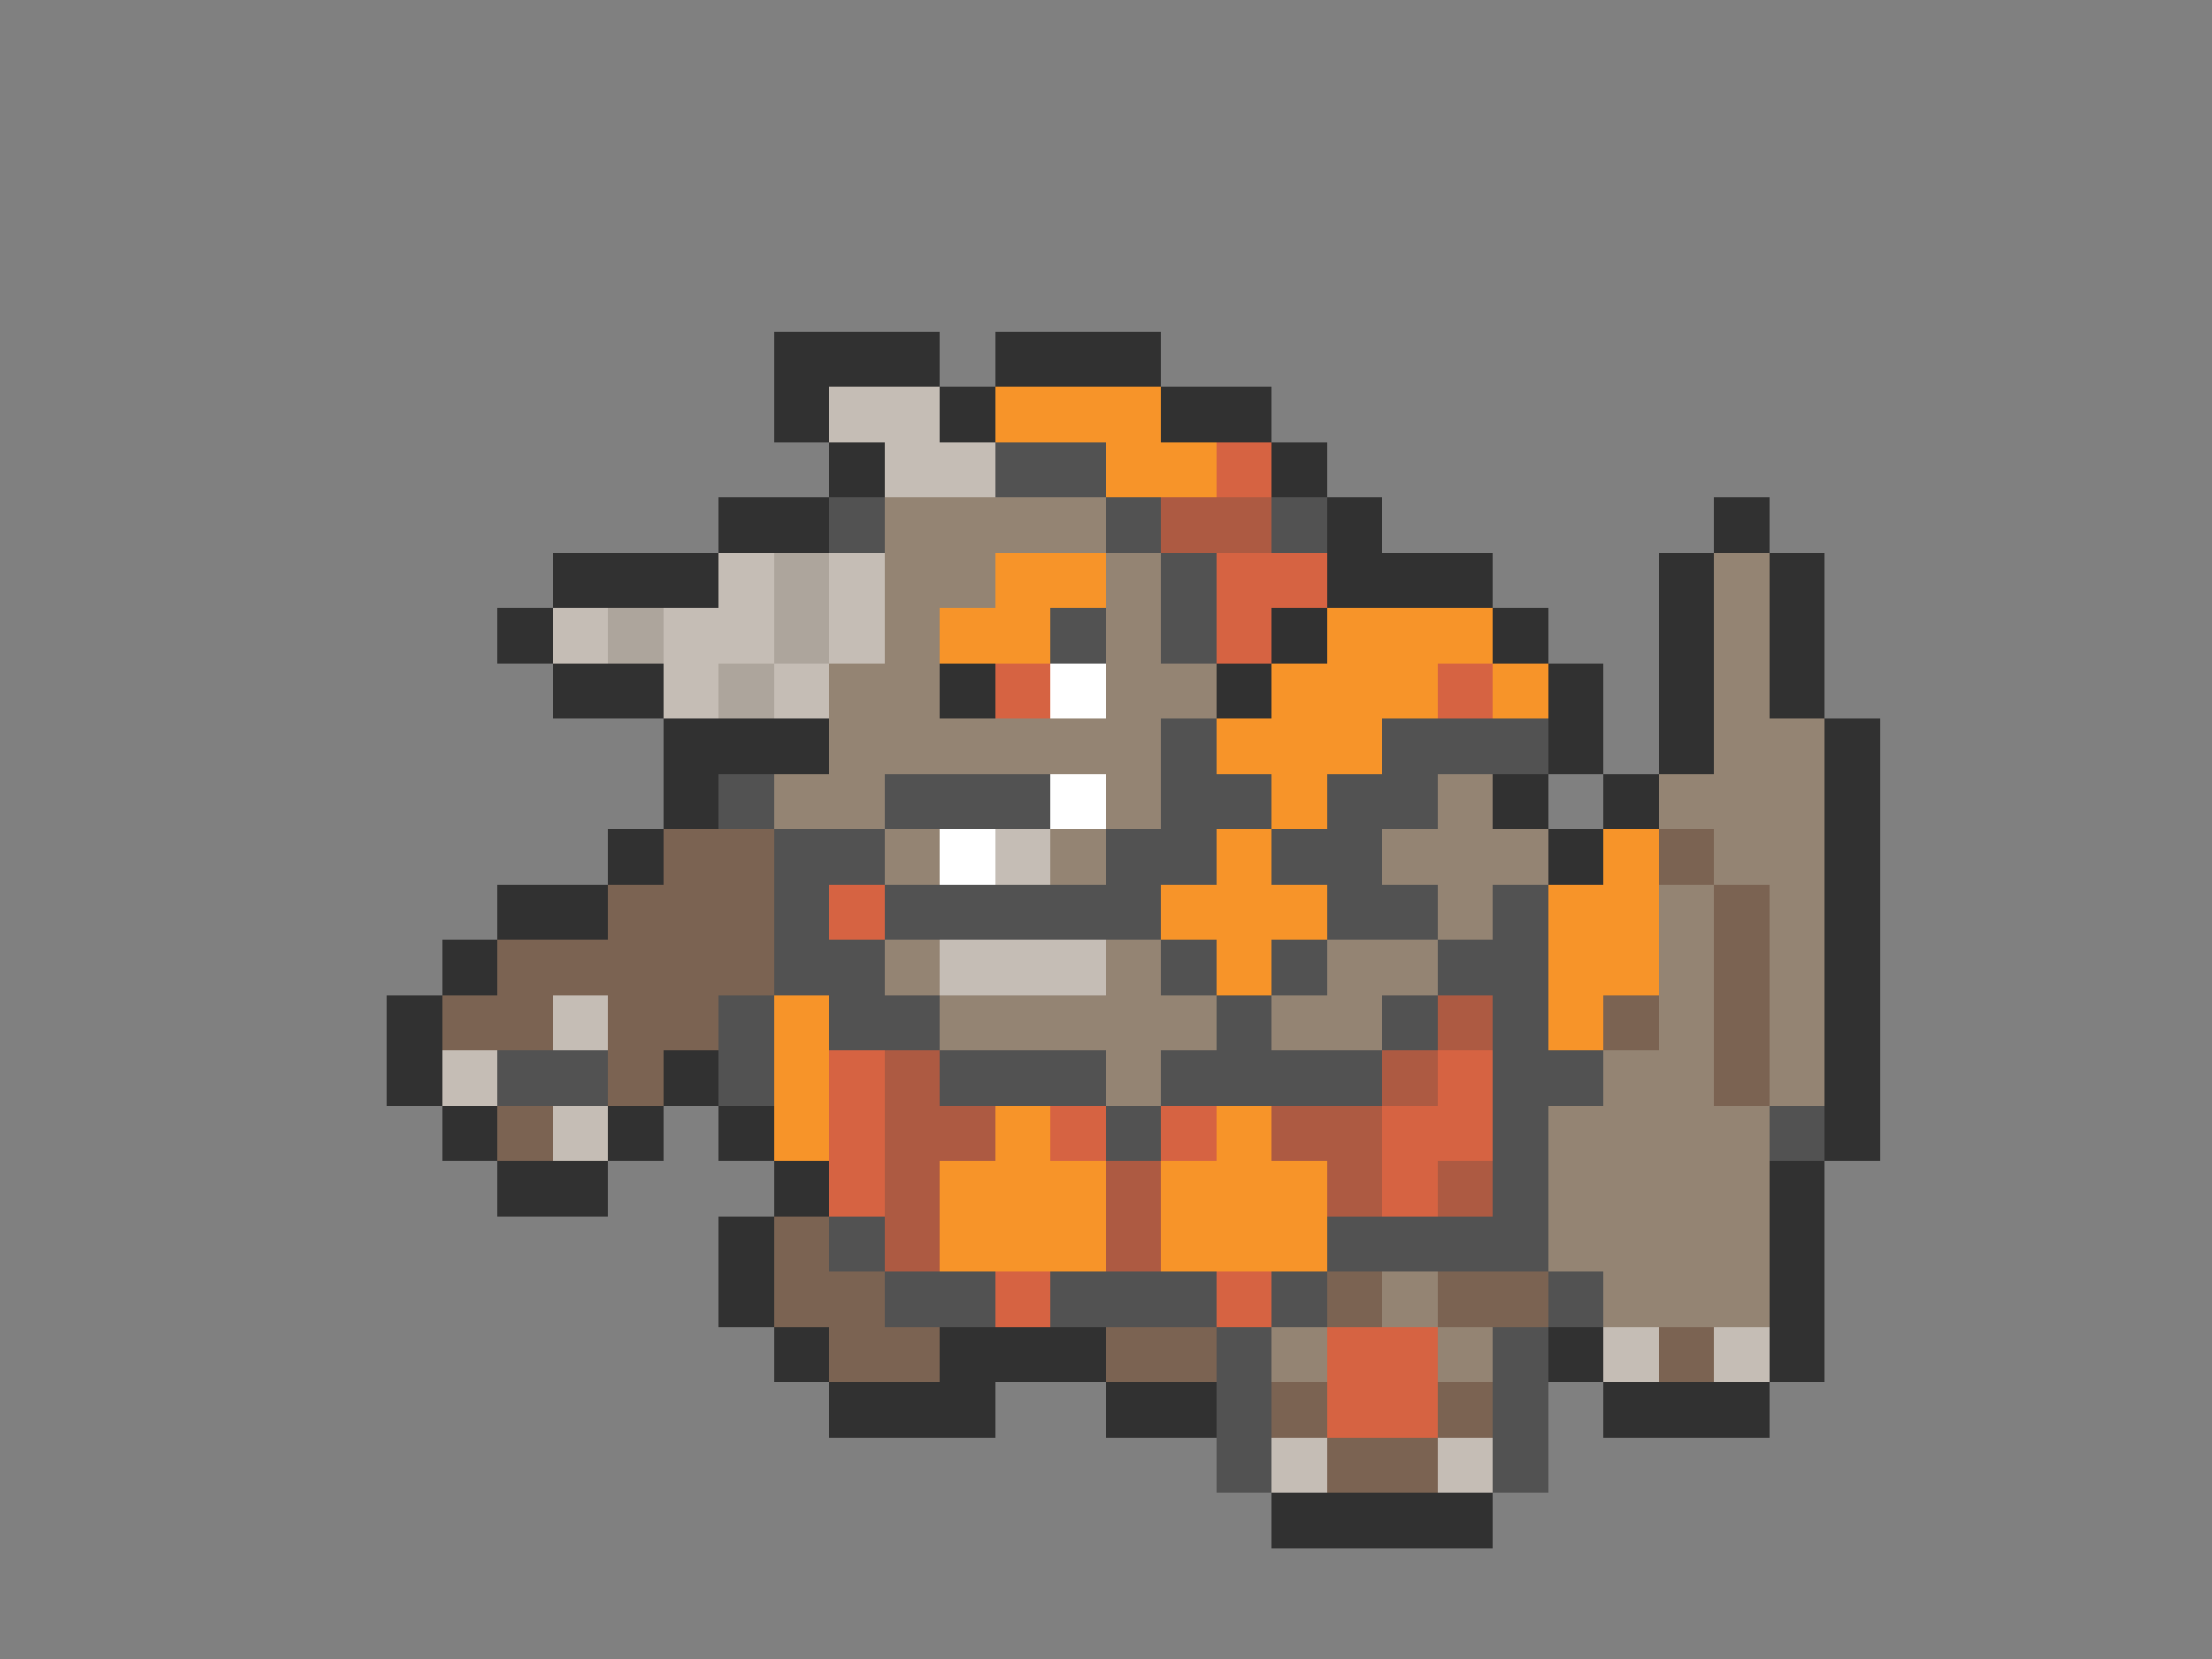 <svg xmlns="http://www.w3.org/2000/svg" viewBox="0 -0.5 40 30" shape-rendering="crispEdges">
<rect x="0" y="-0.5" width="40" height="30" fill="#808080" stroke="none"/>
<path stroke="#313131" d="M14 6h3M18 6h3M14 7h1M17 7h1M21 7h2M15 8h1M23 8h1M13 9h2M24 9h1M31 9h1M10 10h3M24 10h3M30 10h1M32 10h1M9 11h1M23 11h1M27 11h1M30 11h1M32 11h1M10 12h2M17 12h1M22 12h1M28 12h1M30 12h1M32 12h1M12 13h3M28 13h1M30 13h1M33 13h1M12 14h1M27 14h1M29 14h1M33 14h1M11 15h1M28 15h1M33 15h1M9 16h2M33 16h1M8 17h1M33 17h1M7 18h1M33 18h1M7 19h1M12 19h1M33 19h1M8 20h1M11 20h1M13 20h1M33 20h1M9 21h2M14 21h1M32 21h1M13 22h1M32 22h1M13 23h1M32 23h1M14 24h1M17 24h3M28 24h1M32 24h1M15 25h3M20 25h2M29 25h3M23 27h4" />
<path stroke="#c5bdb5" d="M15 7h2M16 8h2M13 10h1M15 10h1M10 11h1M12 11h2M15 11h1M12 12h1M14 12h1M18 15h1M17 17h3M10 18h1M8 19h1M10 20h1M29 24h1M31 24h1M23 26h1M26 26h1" />
<path stroke="#f79429" d="M18 7h3M20 8h2M18 10h2M17 11h2M24 11h3M23 12h3M27 12h1M22 13h3M23 14h1M22 15h1M29 15h1M21 16h3M28 16h2M22 17h1M28 17h2M14 18h1M28 18h1M14 19h1M14 20h1M18 20h1M22 20h1M17 21h3M21 21h3M17 22h3M21 22h3" />
<path stroke="#525252" d="M18 8h2M15 9h1M20 9h1M23 9h1M21 10h1M19 11h1M21 11h1M21 13h1M25 13h3M13 14h1M16 14h3M21 14h2M24 14h2M14 15h2M20 15h2M23 15h2M14 16h1M16 16h5M24 16h2M27 16h1M14 17h2M21 17h1M23 17h1M26 17h2M13 18h1M15 18h2M22 18h1M25 18h1M27 18h1M9 19h2M13 19h1M17 19h3M21 19h4M27 19h2M20 20h1M27 20h1M32 20h1M27 21h1M15 22h1M24 22h4M16 23h2M19 23h3M23 23h1M28 23h1M22 24h1M27 24h1M22 25h1M27 25h1M22 26h1M27 26h1" />
<path stroke="#d66342" d="M22 8h1M22 10h2M22 11h1M18 12h1M26 12h1M15 16h1M15 19h1M26 19h1M15 20h1M19 20h1M21 20h1M25 20h2M15 21h1M25 21h1M18 23h1M22 23h1M24 24h2M24 25h2" />
<path stroke="#948473" d="M16 9h4M16 10h2M20 10h1M31 10h1M16 11h1M20 11h1M31 11h1M15 12h2M20 12h2M31 12h1M15 13h6M31 13h2M14 14h2M20 14h1M26 14h1M30 14h3M16 15h1M19 15h1M25 15h3M31 15h2M26 16h1M30 16h1M32 16h1M16 17h1M20 17h1M24 17h2M30 17h1M32 17h1M17 18h5M23 18h2M30 18h1M32 18h1M20 19h1M29 19h2M32 19h1M28 20h4M28 21h4M28 22h4M25 23h1M29 23h3M23 24h1M26 24h1" />
<path stroke="#ad5a42" d="M21 9h2M26 18h1M16 19h1M25 19h1M16 20h2M23 20h2M16 21h1M20 21h1M24 21h1M26 21h1M16 22h1M20 22h1" />
<path stroke="#ada59c" d="M14 10h1M11 11h1M14 11h1M13 12h1" />
<path stroke="#ffffff" d="M19 12h1M19 14h1M17 15h1" />
<path stroke="#7b6352" d="M12 15h2M30 15h1M11 16h3M31 16h1M9 17h5M31 17h1M8 18h2M11 18h2M29 18h1M31 18h1M11 19h1M31 19h1M9 20h1M14 22h1M14 23h2M24 23h1M26 23h2M15 24h2M20 24h2M30 24h1M23 25h1M26 25h1M24 26h2" />
</svg>